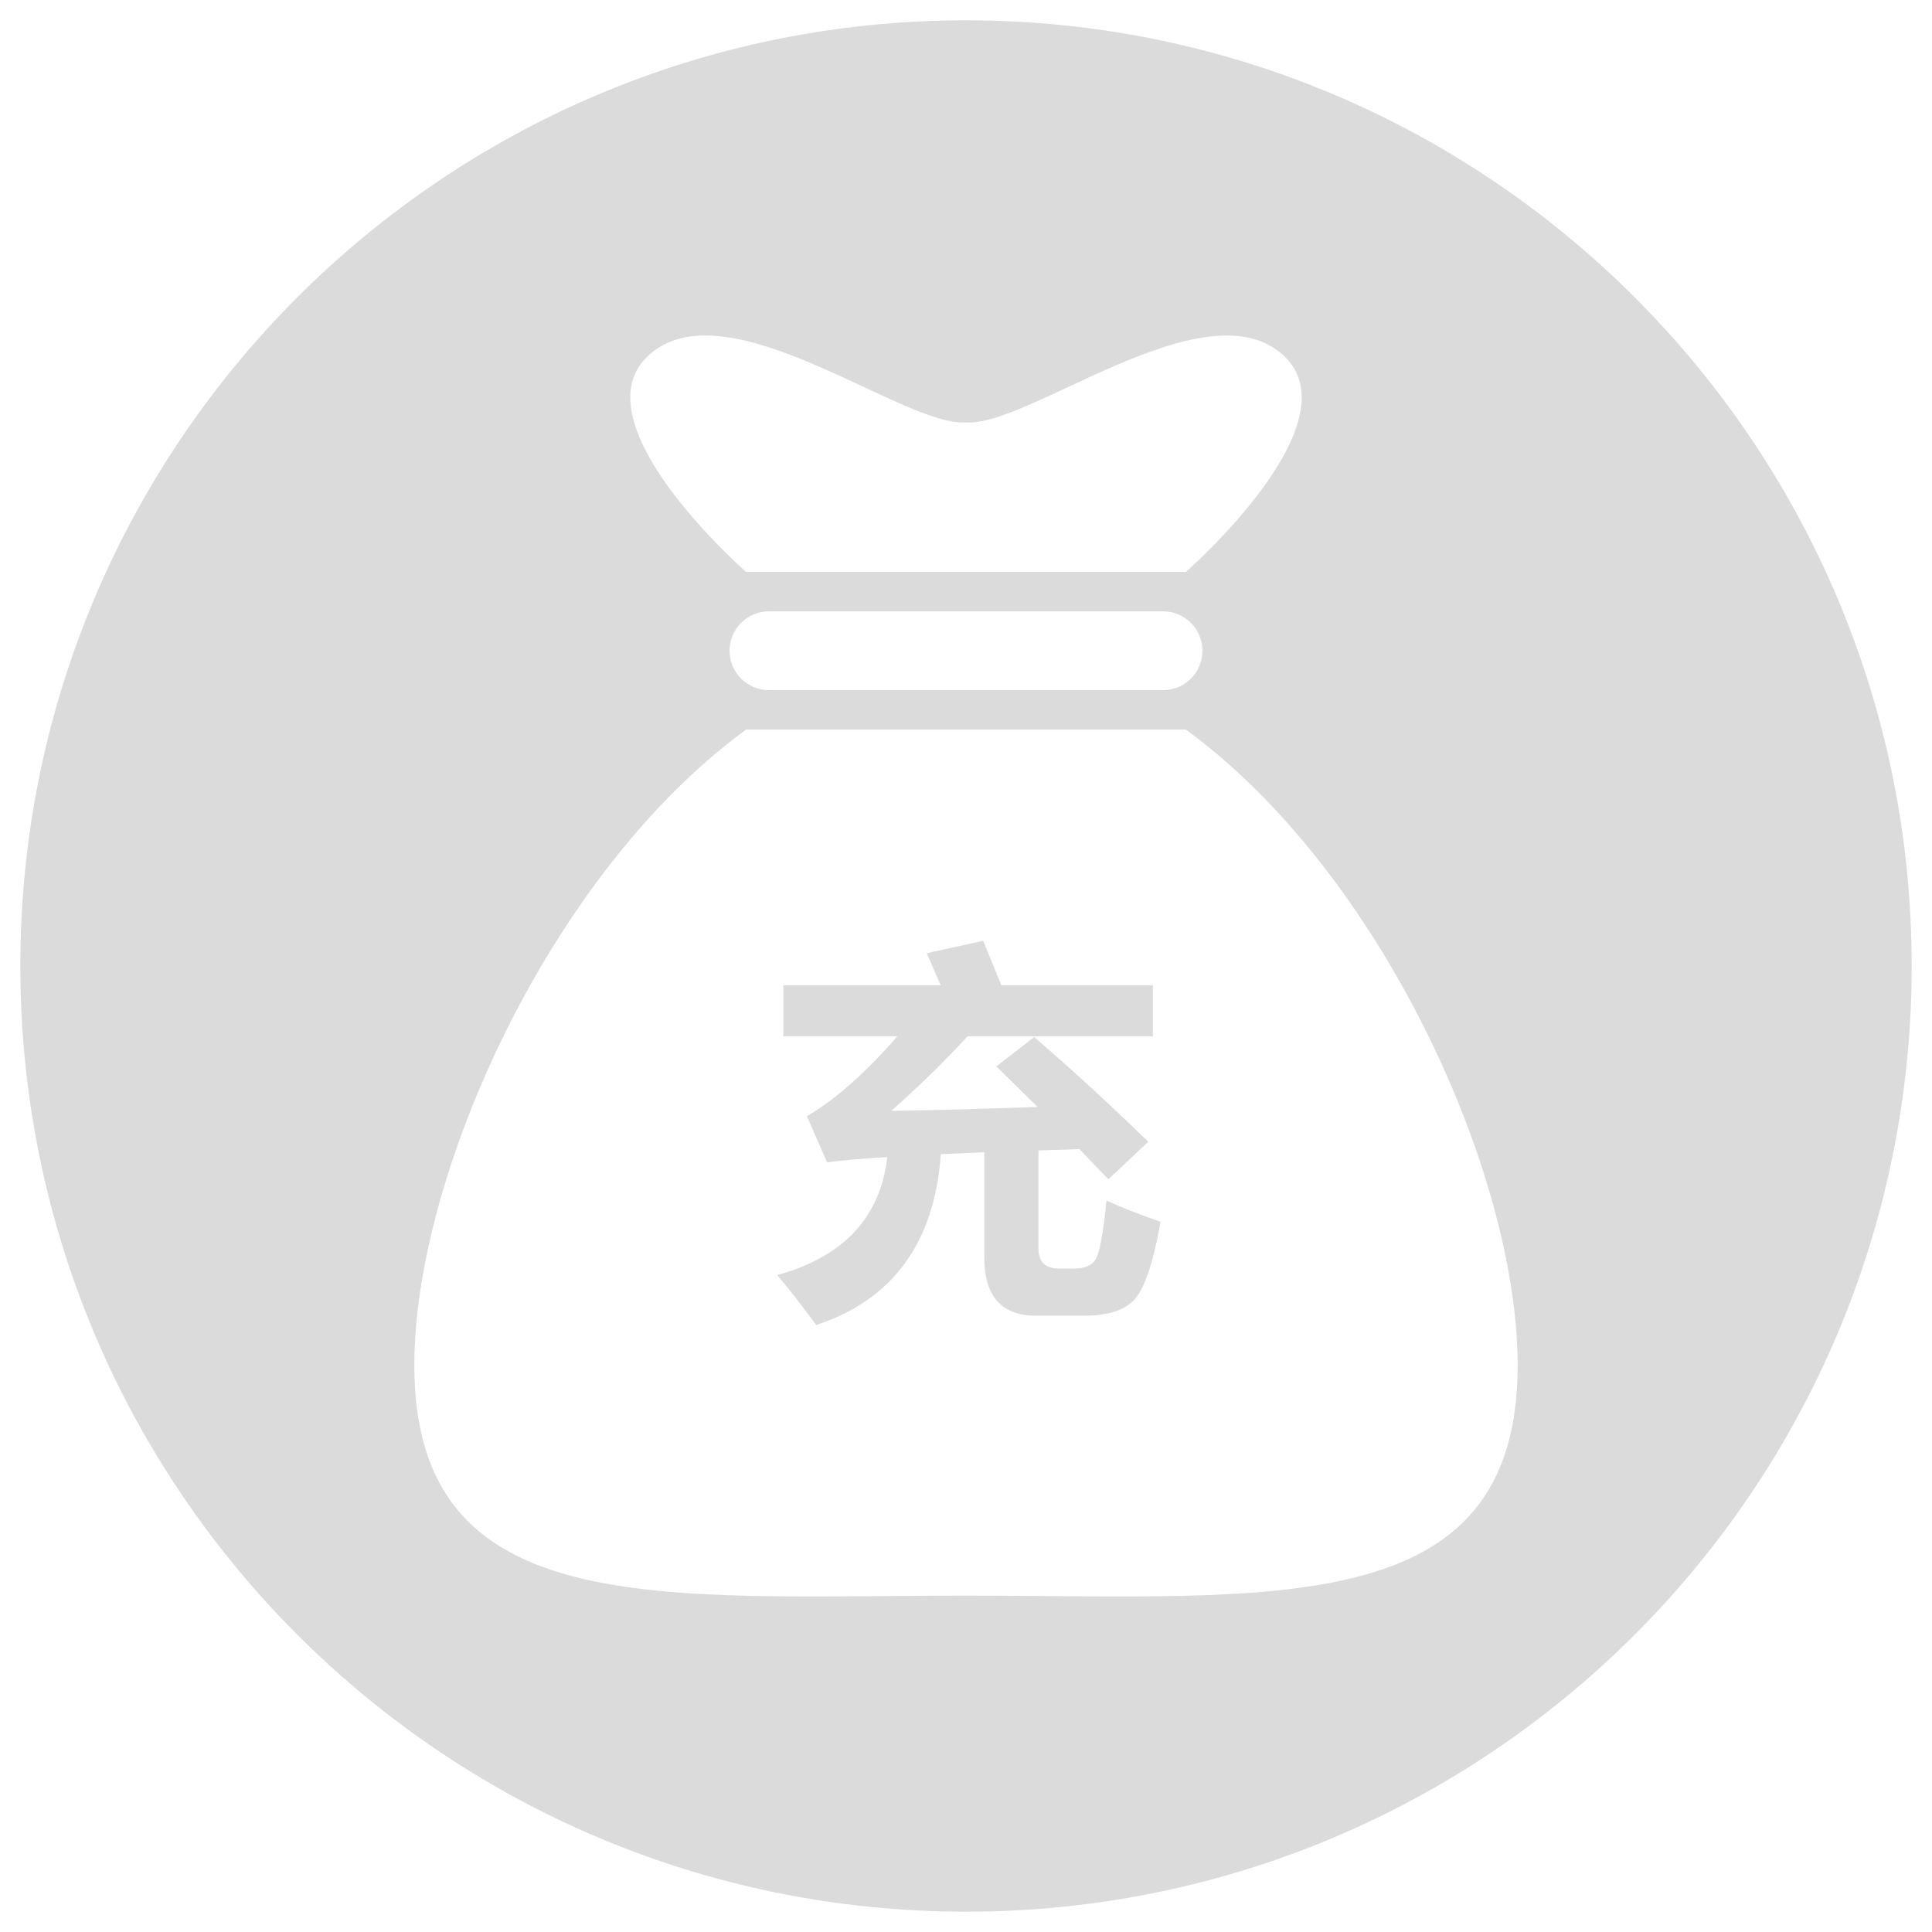 <?xml version="1.0" standalone="no"?><!DOCTYPE svg PUBLIC "-//W3C//DTD SVG 1.1//EN" "http://www.w3.org/Graphics/SVG/1.1/DTD/svg11.dtd"><svg t="1539829838285" class="icon" style="" viewBox="0 0 1024 1024" version="1.1" xmlns="http://www.w3.org/2000/svg" p-id="2256" xmlns:xlink="http://www.w3.org/1999/xlink" width="200" height="200"><defs><style type="text/css"></style></defs><path d="M581.123 666.679c-1.911 3.785-5.871 5.68-11.882 5.68l-7.987 0c-7.24 0-10.858-3.546-10.858-10.653l0-51.934 21.709-0.713 15.367 15.985 21.108-19.872c-19.261-18.845-39.404-37.349-60.433-55.525l-20.077 15.575 21.92 21.511c-32.573 1.092-58.453 1.778-77.643 2.055 14.821-13.042 28.307-26.228 40.462-39.54l98.232 0 0-27.04-80.302 0-9.629-23.562-29.911 6.56 7.376 16.995-83.381 0 0 27.047 60.433 0c-16.729 19.255-32.71 33.393-47.937 42.407l10.653 24.381c7.373-0.956 18.026-1.881 31.956-2.772-3.686 31.956-23.149 52.825-58.382 62.587 5.461 6.281 12.356 15.09 20.692 26.429 40.629-13.394 62.648-43.575 66.065-90.549l23.047-1.027 0 55.927c0 20.487 9.148 30.737 27.447 30.737l23.767 0c13.114 0.205 22.429-2.512 27.962-8.151 5.53-5.629 10.278-19.514 14.24-41.636-11.476-3.959-21.036-7.718-28.682-11.271C584.813 652.769 583.042 662.893 581.123 666.679z" p-id="2257" fill="#dbdbdb"></path><path d="M512 10.772C235.179 10.772 10.772 235.182 10.772 512 10.772 788.821 235.179 1013.228 512 1013.228c276.815 0 501.228-224.406 501.228-501.228C1013.228 235.182 788.815 10.772 512 10.772zM344.914 187.327c41.772-35.243 134.451 39.161 167.086 36.55 32.635 2.611 125.314-71.796 167.083-36.55 41.769 35.246-50.582 115.808-50.582 115.808l-233.028 0C395.472 303.138 303.145 222.577 344.914 187.327zM637.314 344.911c0 11.544-9.339 20.883-20.886 20.883l-208.855 0c-11.547 0-20.883-9.339-20.883-20.883 0-11.547 9.335-20.883 20.883-20.883l208.855 0C627.975 324.028 637.314 333.363 637.314 344.911zM512 845.715c-161.498 0-292.4 14.568-292.4-122.051 0-101.574 72.407-261.516 175.872-336.985l233.028 0c103.485 75.465 175.896 235.411 175.896 336.985C804.396 860.276 673.495 845.715 512 845.715z" p-id="2258" fill="#dbdbdb"></path></svg>